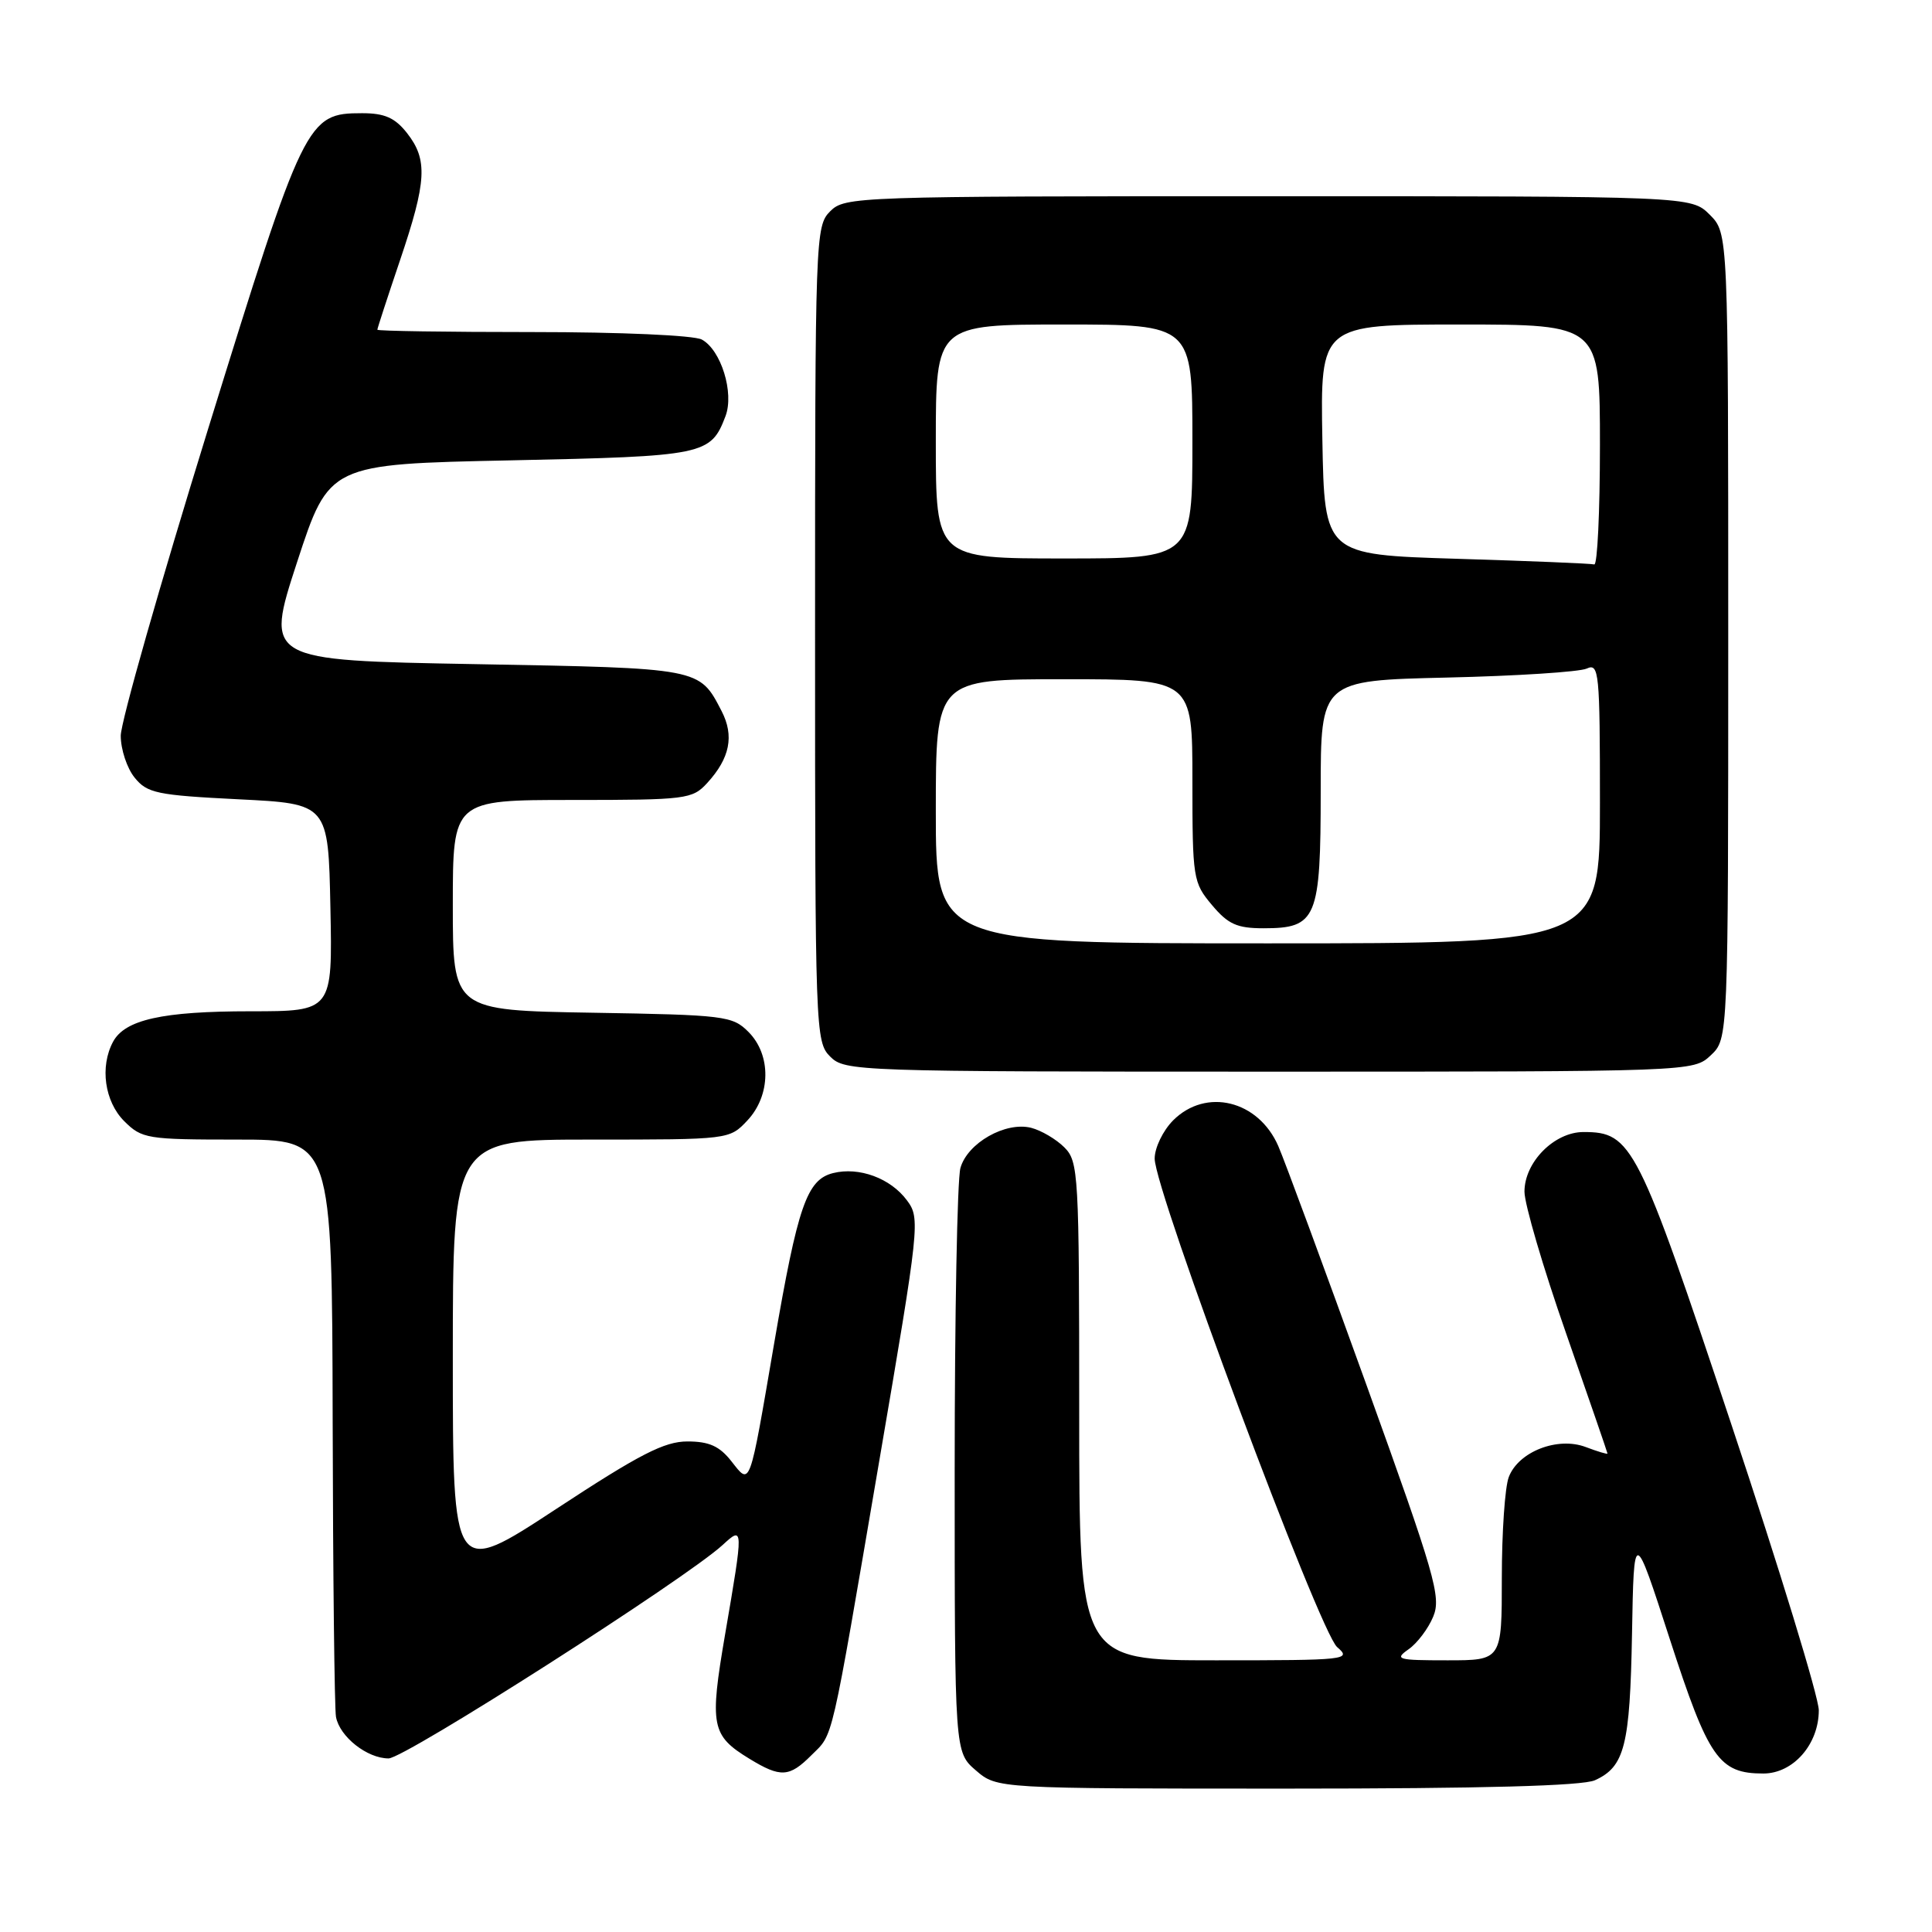 <?xml version="1.0" encoding="UTF-8" standalone="no"?>
<!DOCTYPE svg PUBLIC "-//W3C//DTD SVG 1.1//EN" "http://www.w3.org/Graphics/SVG/1.1/DTD/svg11.dtd" >
<svg xmlns="http://www.w3.org/2000/svg" xmlns:xlink="http://www.w3.org/1999/xlink" version="1.1" viewBox="0 0 256 256">
 <g >
 <path fill="currentColor"
d=" M 211.34 235.89 C 215.28 234.10 215.98 231.31 216.25 216.50 C 216.50 202.50 216.50 202.50 221.26 217.20 C 226.39 233.02 227.77 235.00 233.65 235.00 C 237.61 235.00 241.00 231.13 241.00 226.62 C 241.00 224.90 235.79 207.87 229.42 188.76 C 217.01 151.53 216.24 150.00 209.82 150.00 C 205.95 150.00 202.00 153.99 202.00 157.90 C 202.00 159.54 204.47 167.97 207.50 176.63 C 210.52 185.30 213.00 192.48 213.00 192.60 C 213.00 192.73 211.71 192.34 210.12 191.74 C 206.39 190.33 201.20 192.35 199.92 195.72 C 199.41 197.05 199.00 203.05 199.00 209.07 C 199.00 220.00 199.00 220.00 191.78 220.00 C 185.16 220.00 184.73 219.88 186.64 218.54 C 187.79 217.74 189.26 215.79 189.91 214.21 C 190.99 211.61 190.16 208.75 181.03 183.42 C 175.49 168.07 170.25 153.86 169.38 151.86 C 166.74 145.80 159.81 144.10 155.45 148.45 C 154.10 149.81 153.00 152.08 153.00 153.52 C 153.00 157.76 174.85 216.26 177.18 218.25 C 179.14 219.93 178.47 220.00 161.11 220.00 C 143.00 220.00 143.00 220.00 143.00 187.00 C 143.00 155.48 142.91 153.91 141.03 152.03 C 139.94 150.94 137.96 149.78 136.63 149.44 C 133.23 148.59 128.19 151.45 127.26 154.77 C 126.84 156.27 126.50 174.30 126.50 194.84 C 126.50 232.17 126.50 232.17 129.31 234.59 C 132.11 237.00 132.11 237.00 170.51 237.00 C 196.52 237.00 209.69 236.64 211.34 235.89 Z  M 107.50 232.59 C 110.49 229.60 109.96 231.89 116.52 193.50 C 121.86 162.27 121.95 161.44 120.18 159.06 C 118.01 156.12 113.83 154.58 110.39 155.44 C 106.91 156.31 105.71 159.78 102.58 178.00 C 99.25 197.44 99.46 196.85 96.91 193.62 C 95.34 191.62 93.96 191.00 91.09 191.00 C 88.03 191.00 84.76 192.68 73.66 199.97 C 60.00 208.93 60.00 208.93 60.00 179.97 C 60.00 151.00 60.00 151.00 78.33 151.00 C 96.63 151.00 96.65 151.00 99.03 148.47 C 102.15 145.15 102.22 139.78 99.17 136.73 C 97.06 134.61 96.03 134.48 78.47 134.19 C 60.00 133.88 60.00 133.88 60.00 119.94 C 60.00 106.00 60.00 106.00 75.83 106.00 C 90.96 106.00 91.74 105.90 93.71 103.75 C 96.72 100.46 97.31 97.51 95.62 94.23 C 92.65 88.49 92.93 88.54 62.91 88.00 C 35.12 87.50 35.12 87.50 39.36 74.50 C 43.61 61.50 43.61 61.50 67.65 61.00 C 93.38 60.46 94.17 60.30 96.13 55.15 C 97.31 52.06 95.54 46.36 92.99 44.99 C 91.93 44.43 82.26 44.00 70.57 44.00 C 59.25 44.00 50.00 43.86 50.00 43.69 C 50.00 43.52 51.35 39.38 53.00 34.50 C 56.55 24.01 56.70 21.16 53.93 17.63 C 52.33 15.60 50.97 15.00 47.98 15.00 C 40.66 15.00 40.30 15.74 27.57 56.85 C 21.21 77.40 16.00 95.68 16.00 97.49 C 16.00 99.30 16.83 101.80 17.84 103.04 C 19.50 105.10 20.79 105.37 31.59 105.91 C 43.50 106.50 43.50 106.50 43.78 120.25 C 44.06 134.00 44.06 134.00 33.18 134.00 C 21.54 134.00 16.55 135.11 14.98 138.04 C 13.21 141.34 13.86 145.95 16.45 148.55 C 18.80 150.89 19.47 151.00 31.45 151.00 C 44.00 151.00 44.00 151.00 44.08 188.25 C 44.12 208.74 44.32 226.40 44.52 227.50 C 45.01 230.13 48.65 233.00 51.49 233.00 C 53.63 233.00 90.89 209.19 95.75 204.72 C 98.53 202.16 98.53 202.28 96.09 216.50 C 94.00 228.70 94.25 229.96 99.31 233.05 C 103.44 235.57 104.59 235.50 107.50 232.59 Z  M 226.69 139.83 C 229.00 137.65 229.00 137.65 229.00 84.28 C 229.00 30.91 229.00 30.91 226.55 28.45 C 224.09 26.00 224.09 26.00 168.05 26.00 C 113.33 26.00 111.95 26.05 110.00 28.00 C 108.05 29.95 108.00 31.33 108.00 84.00 C 108.00 136.67 108.05 138.05 110.00 140.00 C 111.95 141.95 113.33 142.00 168.19 142.00 C 224.37 142.00 224.37 142.00 226.69 139.83 Z  M 124.00 107.50 C 124.00 90.00 124.00 90.00 141.00 90.00 C 158.00 90.00 158.00 90.00 158.00 103.42 C 158.00 116.41 158.09 116.95 160.59 119.92 C 162.73 122.47 163.91 123.00 167.43 123.00 C 174.48 123.00 175.00 121.75 175.00 104.76 C 175.00 90.17 175.00 90.17 191.75 89.78 C 200.96 89.57 209.29 89.03 210.25 88.59 C 211.88 87.84 212.00 89.03 212.00 106.39 C 212.00 125.00 212.00 125.00 168.00 125.00 C 124.00 125.00 124.00 125.00 124.00 107.50 Z  M 193.00 74.04 C 175.50 73.50 175.50 73.50 175.22 58.25 C 174.95 43.00 174.95 43.00 193.47 43.00 C 212.00 43.00 212.00 43.00 212.00 59.00 C 212.00 67.80 211.66 74.90 211.25 74.79 C 210.84 74.67 202.62 74.33 193.00 74.04 Z  M 124.00 58.50 C 124.00 43.00 124.00 43.00 141.00 43.00 C 158.00 43.00 158.00 43.00 158.00 58.50 C 158.00 74.00 158.00 74.00 141.00 74.00 C 124.00 74.00 124.00 74.00 124.00 58.50 Z "/>
</g>
</svg>